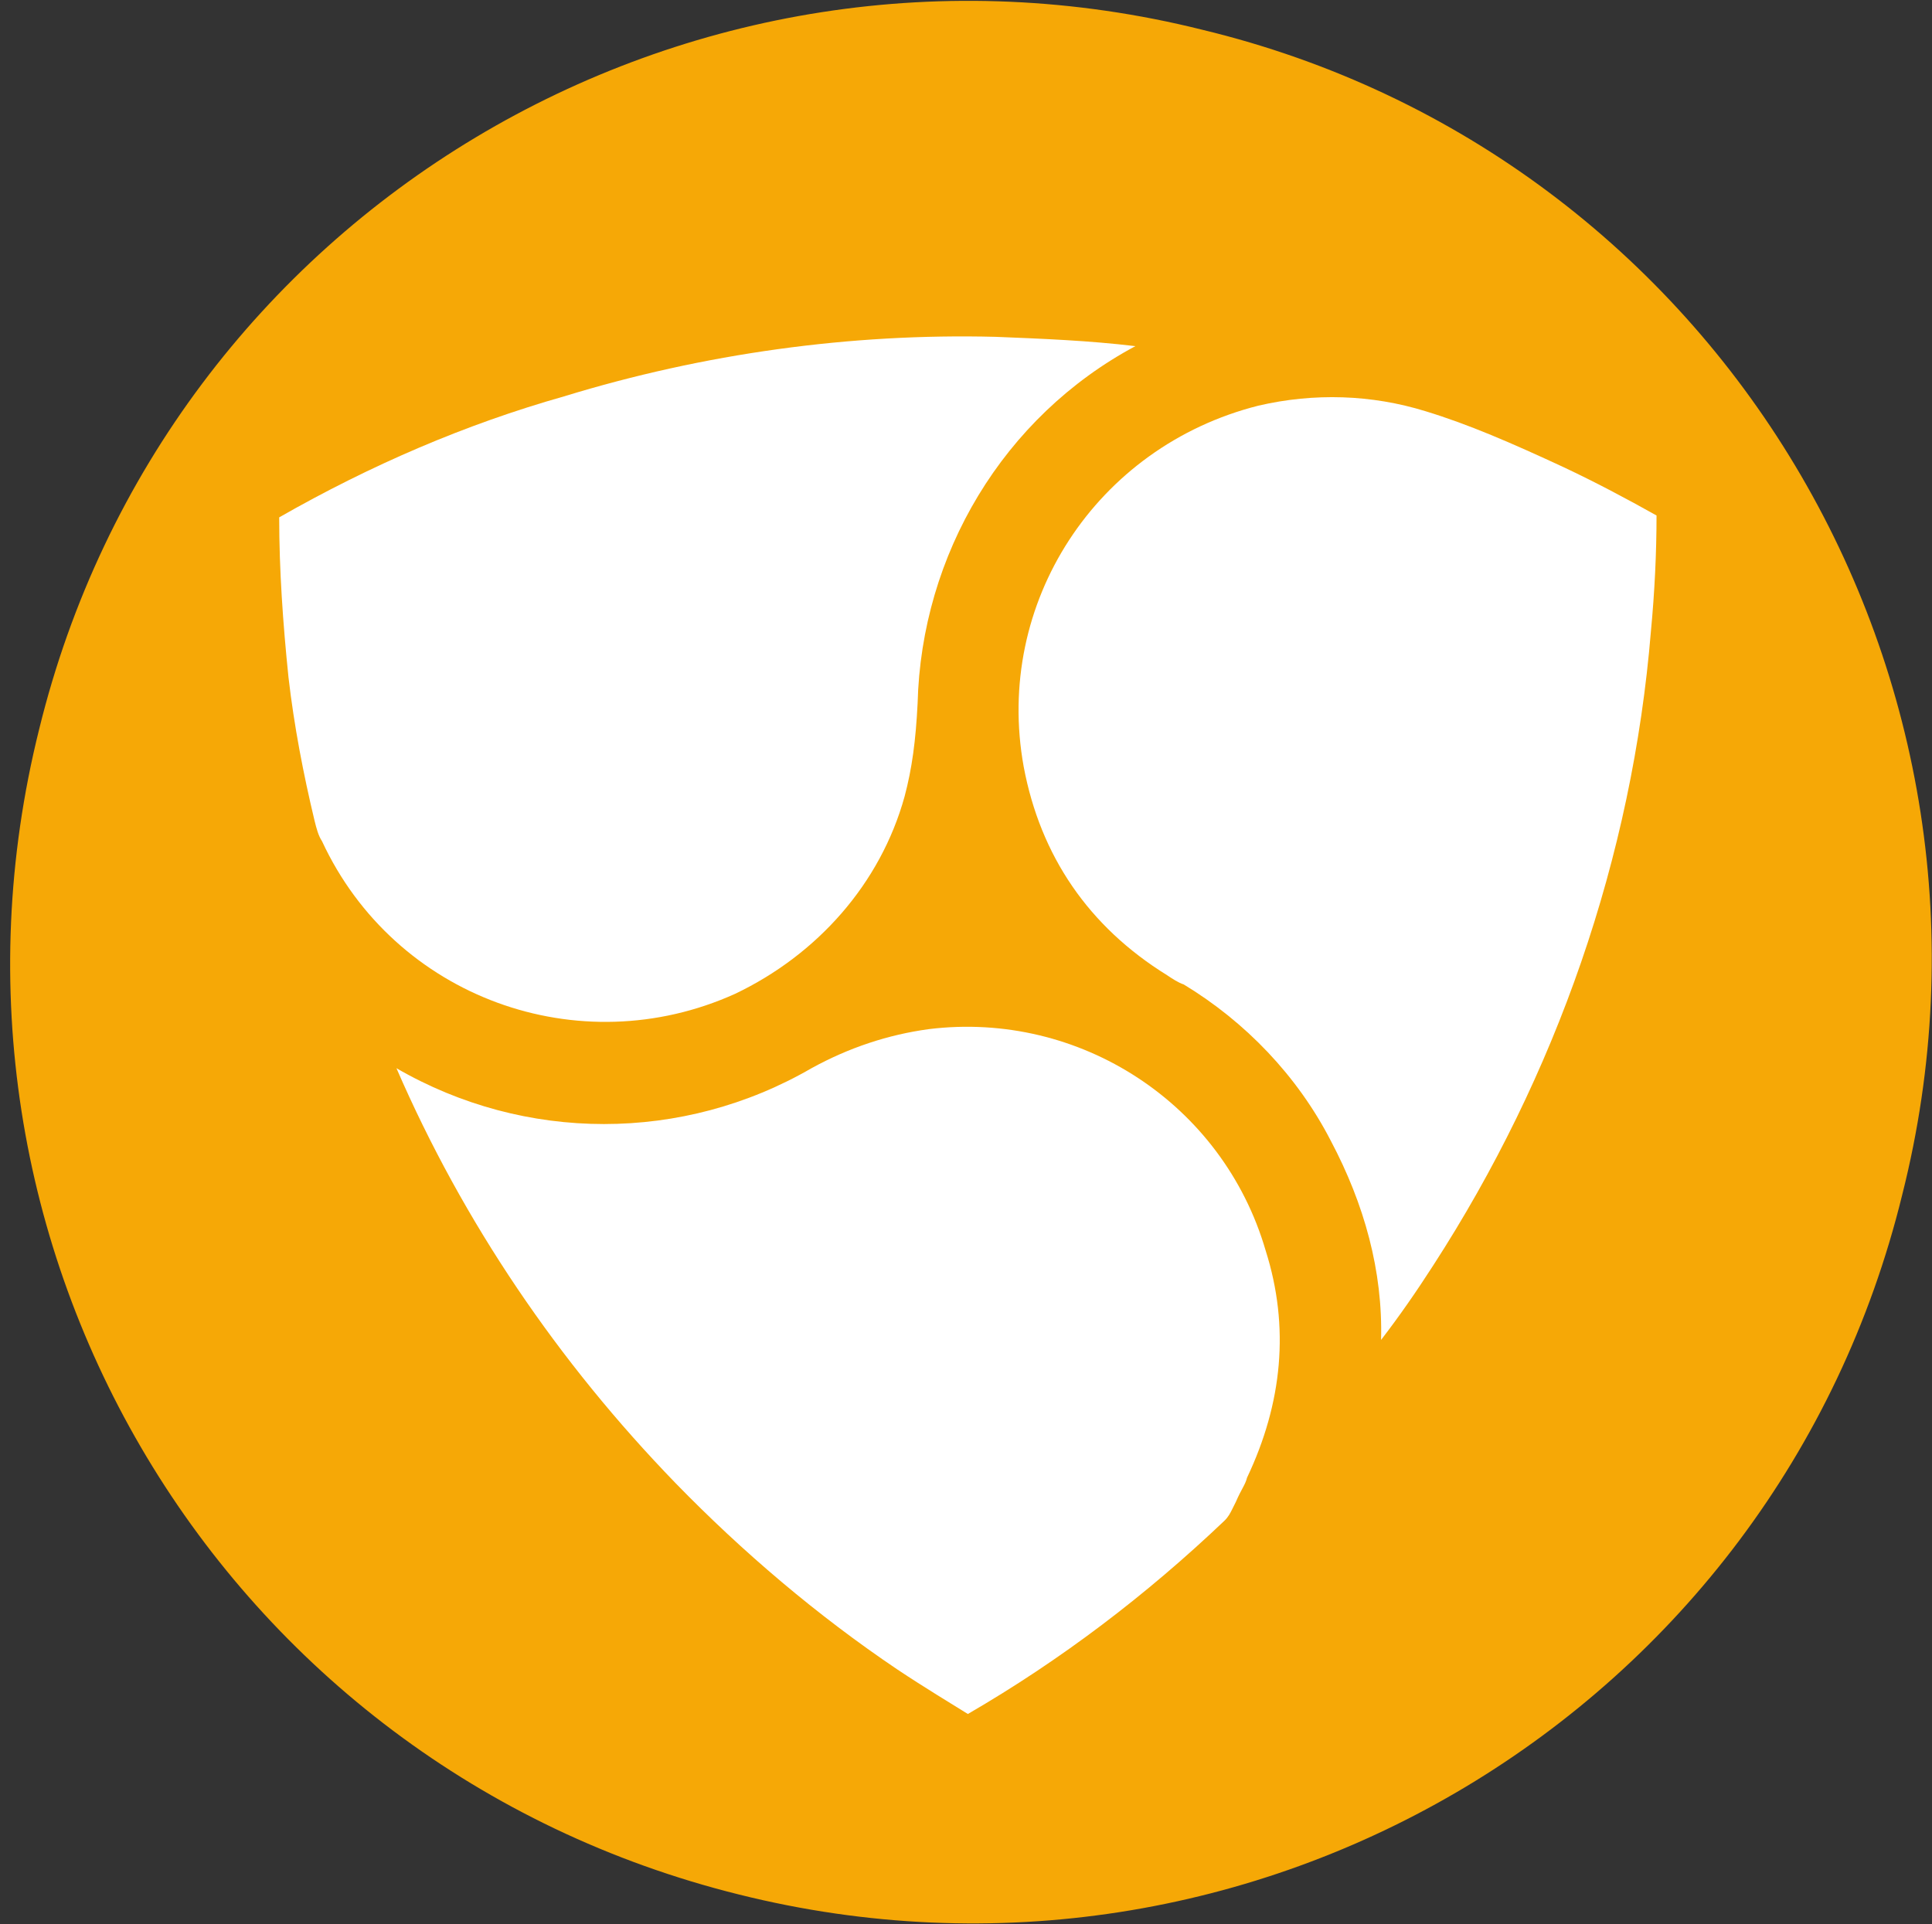 <?xml version="1.0" encoding="utf-8"?>
<!-- Generator: Adobe Illustrator 22.1.0, SVG Export Plug-In . SVG Version: 6.00 Build 0)  -->
<svg version="1.1" id="Layer_1" xmlns="http://www.w3.org/2000/svg" xmlns:xlink="http://www.w3.org/1999/xlink" x="0px" y="0px"
	 viewBox="0 0 103.8 103.4" style="enable-background:new 0 0 103.8 103.4;" xml:space="preserve">
<rect x="0" y="0" width="103.8" height="103.4" fill="#333333" stroke="none"/>
<style type="text/css">
	.st0{fill:#F6A806;}
	.st1{fill:#FFFFFF;}
</style>
<path id="bg" class="st0" d="M102.2,64.2c-6.8,27.8-34.9,44.5-62.5,37.6C11.9,94.9-4.8,66.9,2.1,39.2C8.9,11.4,37-5.3,64.6,1.6
	C92.4,8.3,109.2,36.5,102.2,64.2L102.2,64.2L102.2,64.2L102.2,64.2z"/>
<g>
	<path class="st1" d="M66.4,80.7c0.3-0.7,0.5-0.9,0.6-1.3c1.9-4,2.3-8.1,1-12.2c-2.3-7.9-10-12.9-18.1-11.9c-2.2,0.3-4.3,1-6.3,2.1
		c-6.9,4-15.4,4-22.3,0c3.6,8.3,8.7,15.8,15,22.3c3.6,3.7,7.6,7.1,11.9,10c1.5,1,3,1.9,3.8,2.4c5-2.9,9.6-6.4,13.8-10.4h0
		c0.2-0.2,0.3-0.4,0.4-0.6L66.4,80.7z"/>
	<path class="st1" d="M39.5,53.4c4.4-2.1,7.8-5.9,9.1-10.6c0.4-1.5,0.6-3,0.7-5c0.2-8,4.6-15.4,11.7-19.2c-2.5-0.3-5-0.4-7.5-0.5
		c-7.8-0.2-15.7,0.9-23.2,3.2C25,22.8,19.9,25,15,27.8c0,2.8,0.2,5.7,0.5,8.6c0.3,2.6,0.8,5.2,1.4,7.7c0.1,0.4,0.2,0.8,0.4,1.1
		C21.2,53.6,31.1,57.2,39.5,53.4z"/>
	<path class="st1" d="M74.2,72c1-1.3,1.9-2.6,2.8-4c6.6-10.2,10.7-21.9,11.7-34.1c0.2-2.1,0.3-4.2,0.3-6.2c-1.6-0.9-3.3-1.8-5-2.6
		c-2.8-1.3-5.1-2.3-7.4-3c-2.9-0.9-6-1-9-0.3C58.9,24,53.4,32.4,55,41.2c0.9,4.8,3.5,8.6,7.7,11.2c0.3,0.2,0.6,0.4,0.9,0.5
		c3.3,2,6.1,4.9,7.9,8.4C73.3,64.7,74.3,68.3,74.2,72z"/>
</g>
</svg>
